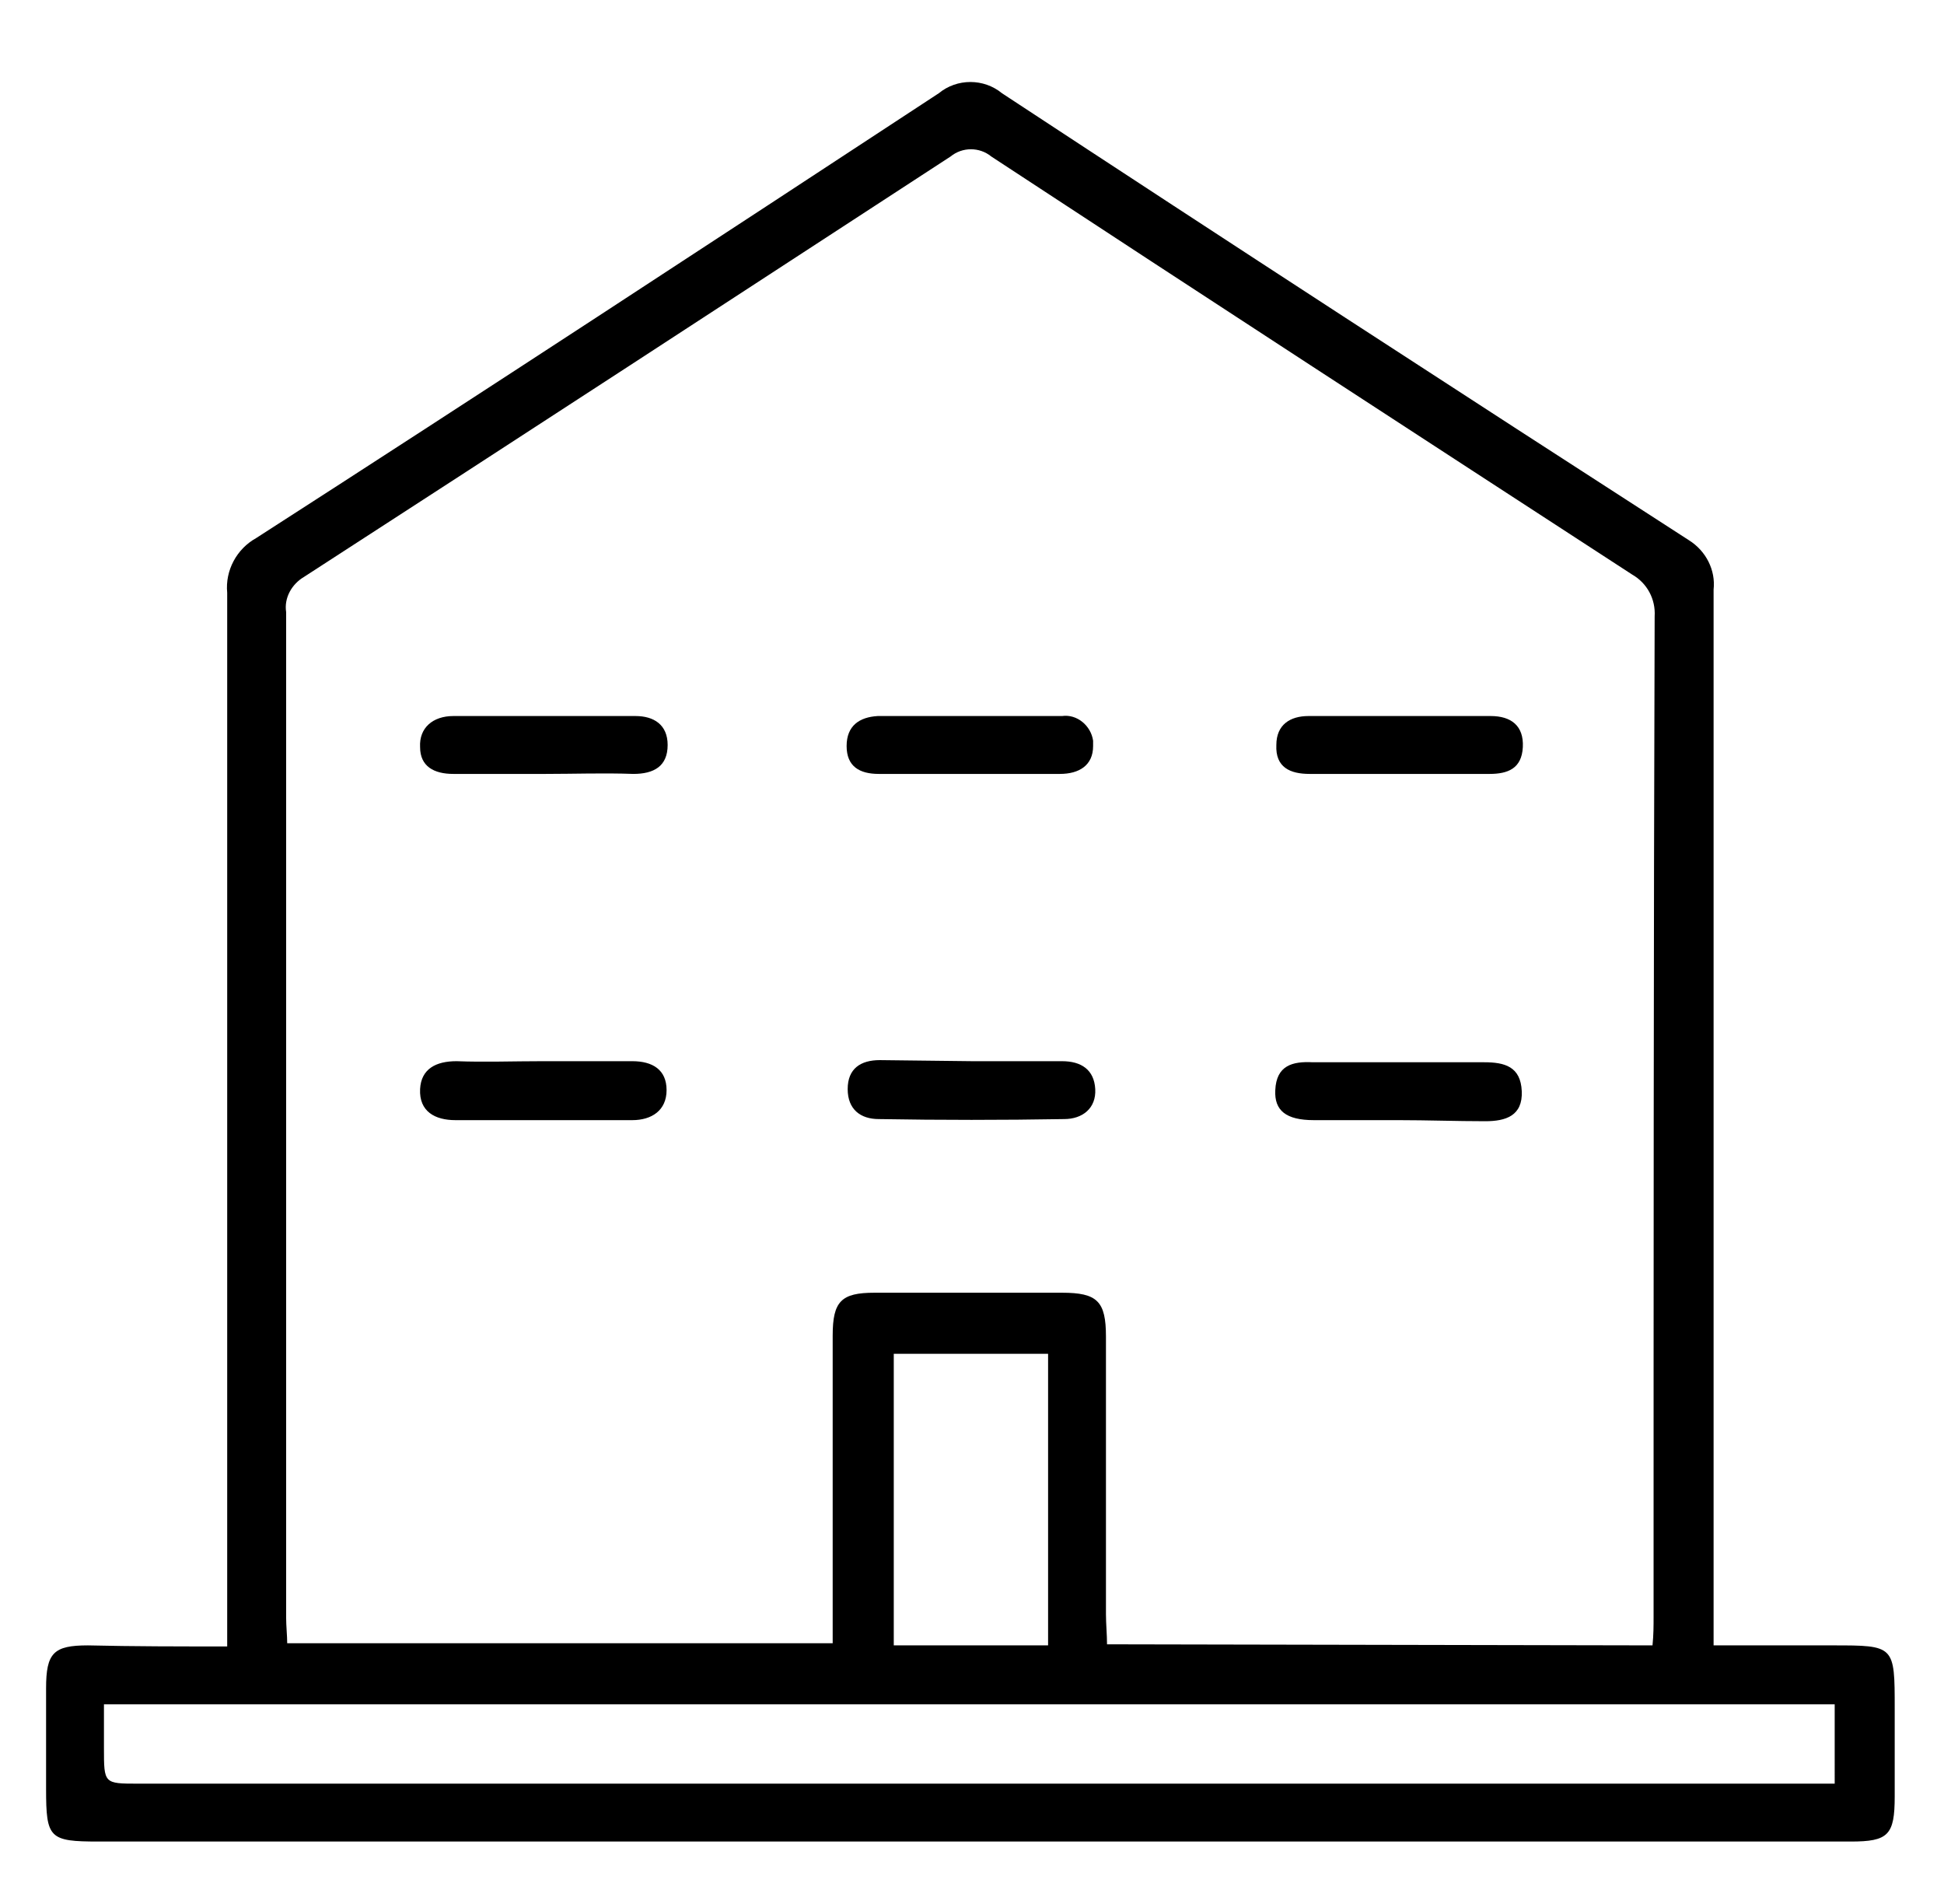 <svg viewBox="0 0 181.4 177.6">
	<path d="M21.2,153.6v-3.5c0-31.6,0-63.2,0-94.8c-0.2-2.1,0.9-4.1,2.7-5.1C45.2,36.5,66.4,22.6,87.6,8.7c1.7-1.4,4.2-1.4,5.9,0
		c21.3,14,42.7,27.9,64.1,41.7c1.6,1,2.5,2.8,2.3,4.6c0,31.7,0,63.3,0,95v3.5H171c5.8,0,5.8,0,5.8,5.9c0,2.7,0,5.4,0,8.2
		c0,3.6-0.6,4.2-4.1,4.2H9.2c-4.6,0-4.9-0.3-4.9-4.9v-9.4c0-3.3,0.7-4,3.9-4C12.5,153.6,16.7,153.6,21.2,153.6z M154.2,153.5
		c0.1-1,0.1-1.8,0.1-2.7c0-31.1,0-62.2,0.1-93.3c0.1-1.6-0.7-3.1-2.1-3.9c-20-13-40-26-59.8-39c-1.1-0.9-2.7-0.9-3.8,0
		C68.6,27.7,48.5,40.8,28.4,53.8c-1.2,0.7-1.9,2-1.7,3.3c0,31.3,0,62.6,0,93.8c0,0.8,0.1,1.7,0.1,2.4h50.9v-28.7c0-3.2,0.8-4,3.9-4
		c5.8,0,11.7,0,17.5,0c3.3,0,4.1,0.8,4.1,4.1c0,8.6,0,17.3,0,25.9c0,0.9,0.1,1.9,0.1,2.8L154.2,153.5z M9.7,159v4.1
		c0,3.3,0,3.3,3.2,3.3h158.3V159H9.7z M97.8,153.5v-27.2H83.4v27.2H97.8z"/>
	<path d="M50.6,99c2.8,0,5.6,0,8.4,0c1.9,0,3.2,0.8,3.2,2.7s-1.4,2.8-3.2,2.8c-5.5,0-11,0-16.5,0c-1.9,0-3.4-0.8-3.3-2.9
		c0.1-1.9,1.5-2.6,3.4-2.6C45.2,99.1,47.9,99,50.6,99z"/>
	<path d="M90.7,99h8.4c1.8,0,3,0.8,3.1,2.6s-1.2,2.8-2.9,2.8c-5.8,0.1-11.5,0.1-17.3,0c-1.7,0-2.9-0.9-2.9-2.8s1.2-2.7,3-2.7
		L90.7,99z"/>
	<path d="M130.5,104.5c-2.6,0-5.3,0-7.9,0s-3.7-0.9-3.6-2.8c0.1-2.3,1.6-2.7,3.5-2.6c5.3,0,10.7,0,16,0c1.9,0,3.4,0.4,3.5,2.7
		s-1.5,2.8-3.4,2.8C135.9,104.6,133.2,104.5,130.5,104.5z"/>
	<path d="M50.9,72.2c-2.9,0-5.8,0-8.6,0c-1.8,0-3.1-0.7-3.1-2.5c-0.1-1.8,1.2-2.9,3.1-2.9c5.7,0,11.3,0,17,0c1.7,0,3,0.8,3,2.7
		c0,2-1.3,2.7-3.2,2.7C56.3,72.1,53.6,72.2,50.9,72.2z"/>
	<path d="M130.3,72.2c-2.7,0-5.4,0-8.1,0c-1.8,0-3.2-0.6-3.1-2.7c0-1.9,1.3-2.7,3-2.7c5.7,0,11.3,0,17,0c1.9,0,3.1,0.9,3,2.9
		s-1.4,2.5-3.1,2.5C136,72.2,133.1,72.2,130.3,72.2z"/>
	<path d="M90.4,72.2c-2.8,0-5.6,0-8.4,0c-1.8,0-3-0.7-3-2.6c0-1.9,1.2-2.7,2.9-2.8c5.8,0,11.5,0,17.2,0c1.4-0.2,2.7,0.9,2.9,2.3
		c0,0.2,0,0.3,0,0.5c0,1.8-1.3,2.6-3.1,2.6C96.2,72.2,93.3,72.2,90.4,72.2z"/>
</svg>
